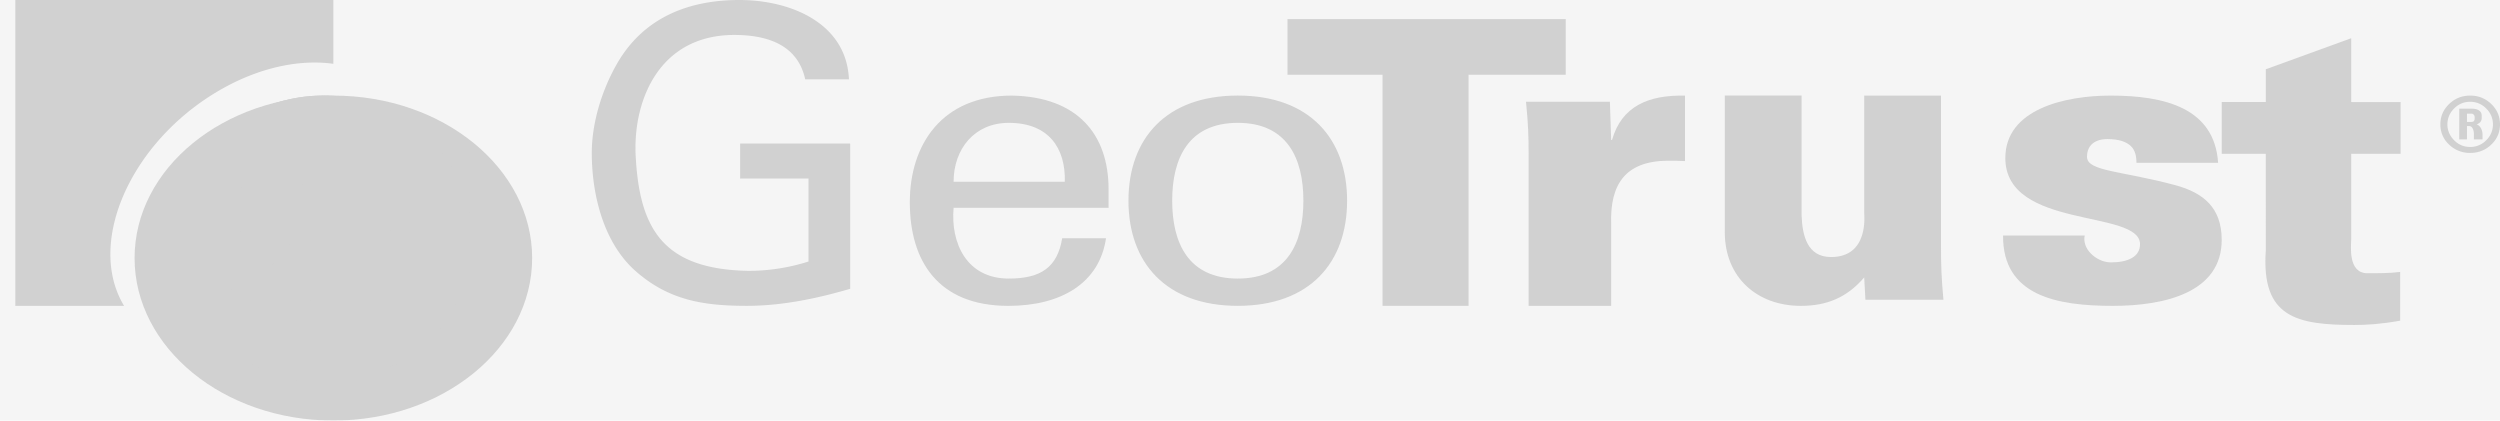 <svg xmlns="http://www.w3.org/2000/svg" width="107" height="18" viewBox="0 0 107 18">
    <g fill="none" fill-rule="evenodd">
        <path fill="#F5F5F5" d="M-527-542H497V482H-527z"/>
        <g fill="#C5C5C5" opacity=".749" style="mix-blend-mode:luminosity">
            <path d="M8.947 4.14c1.805-1.174 3.726-1.632 5.321-1.409V0H.656v13.09H5.31a3.725 3.725 0 0 1-.154-.28c-1.289-2.59.407-6.473 3.79-8.67z" style="mix-blend-mode:darken"/>
            <path d="M13.843 4.09c-3.525 0-6.381 2.748-6.381 6.138 0 .385.038.763.108 1.128.16.663.526.869.866 1.01.167.068.312.095.394.105a3.485 3.485 0 0 0 2.046-.51c.903-.54 1.573-1.42 1.933-2.422a45.92 45.92 0 0 0-3.246.478l.02-1.924 7.167-.46-.05 6.5-2.165.141.002-.01.032-.203a33.198 33.198 0 0 0 .3-2.65 7.29 7.29 0 0 1-.932.974 7.798 7.798 0 0 1-1.75 1.142c-.491.234-.99.41-1.487.534-.409.1-1.127.148-1.693.169a6.474 6.474 0 0 0 4.836 2.134c3.524 0 6.38-2.747 6.38-6.136 0-3.39-2.857-6.137-6.38-6.137zM34.462 3.394c-.322-1.498-1.66-1.898-3.034-1.898-3.157 0-4.3 2.699-4.227 5.05.143 3.22 1.14 4.978 4.834 5.047a8.51 8.51 0 0 0 2.569-.4V7.64h-2.926V6.144h4.71v6.216c-1.481.435-2.961.73-4.424.73-1.82 0-3.3-.226-4.71-1.444-1.426-1.218-1.926-3.325-1.926-5.1 0-1.306.446-2.733 1.107-3.866C27.558.765 29.448 0 31.643 0c2.177 0 4.585.974 4.692 3.395h-1.873v-.001z"/>
            <path fill-rule="nonzero" d="M40.814 8.895c-.132 1.489.544 3.028 2.362 3.028 1.386 0 2.08-.49 2.286-1.726h1.875c-.282 1.929-1.931 2.894-4.18 2.894-3.017 0-4.217-1.928-4.217-4.432 0-2.487 1.386-4.568 4.367-4.568 2.81.051 4.14 1.659 4.14 4.01v.794h-6.633zm4.76-1.116c.038-1.422-.674-2.521-2.398-2.521-1.481 0-2.362 1.133-2.362 2.52h4.76zM57.656 8.59c0 2.64-1.59 4.5-4.678 4.5-3.089 0-4.68-1.86-4.68-4.5 0-2.638 1.591-4.5 4.68-4.5 3.087 0 4.678 1.862 4.678 4.5zm-4.678 3.333c2.114 0 2.807-1.523 2.807-3.333 0-1.81-.693-3.332-2.807-3.332-2.116 0-2.808 1.522-2.808 3.332 0 1.81.692 3.333 2.808 3.333z"/>
            <path d="M59.173 3.198h-4.069V.818h11.91v2.38h-4.16v9.893h-3.681z"/>
            <path d="M68.958 5.99h.037c.41-1.445 1.563-1.932 3.124-1.897v2.802c-.26-.017-.501-.017-.744-.017-1.84.017-2.472 1.044-2.417 2.715v3.498h-3.533V6.599c0-.784-.019-1.305-.112-2.245h3.59l.055 1.636zM79.789 11.872c-.744.87-1.61 1.219-2.715 1.219-1.87 0-3.253-1.219-3.253-3.151V4.09h3.287v5.136c.034.853.24 1.775 1.262 1.775 1.626 0 1.418-1.793 1.418-1.897V4.091h3.287v6.492c0 .785.018 1.307.104 2.246H79.84l-.052-.957zM91.44 6.968c0-.288-.059-.542-.233-.71-.194-.187-.504-.305-1.01-.305-.543 0-.873.27-.873.76 0 .626 1.495.594 3.804 1.219 1.165.321 1.961.947 1.961 2.334 0 2.249-2.426 2.825-4.66 2.825-2.387 0-4.716-.423-4.698-3.011h3.495c-.058.254.039.541.252.76.214.22.525.39.875.39.718 0 1.24-.237 1.24-.778 0-1.507-5.765-.61-5.765-3.689 0-2.096 2.563-2.672 4.505-2.672 2.31 0 4.446.524 4.602 2.876H91.44zM96.976 4.367V2.965l3.655-1.329v2.732h2.115v2.214h-2.115v3.672c0 .24-.155 1.44.692 1.44.481 0 .981 0 1.404-.055v2.086c-.826.147-1.423.184-1.962.184-2.481 0-3.982-.332-3.79-3.174V6.582H95.09V4.367h1.887z"/>
            <path fill-rule="nonzero" d="M107 5.324c0 .34-.124.627-.374.865-.249.239-.55.356-.9.356a1.26 1.26 0 0 1-.904-.356 1.15 1.15 0 0 1-.374-.865c0-.34.124-.632.374-.872s.55-.361.903-.361c.351 0 .652.12.901.36.25.24.374.532.374.873zm-.302 0a.932.932 0 0 0-.286-.677.932.932 0 0 0-.69-.29.928.928 0 0 0-.688.29.936.936 0 0 0-.285.677c0 .257.095.482.285.676.19.194.419.29.688.29a.933.933 0 0 0 .69-.29.929.929 0 0 0 .286-.676zm-.816.642v-.233a.471.471 0 0 0-.054-.238c-.037-.066-.087-.1-.149-.1h-.093v.571h-.329V4.652h.53c.143 0 .25.027.32.08a.247.247 0 0 1 .109.206v.113c0 .072-.021.131-.063.177a.287.287 0 0 1-.153.09.391.391 0 0 1 .198.196.587.587 0 0 1 .054.237v.214h-.37zm.033-.902V5.04v-.027a.157.157 0 0 0-.039-.105.119.119 0 0 0-.095-.043h-.195v.353h.195c.046 0 .08-.012.1-.037.022-.025.034-.064.034-.117z"/>
            <path d="M22.776 11.046c0 3.839-3.812 6.954-8.509 6.954-4.697 0-8.507-3.115-8.507-6.954 0-3.84 3.812-6.955 8.508-6.955s8.508 3.116 8.508 6.955z"/>
            <path d="M13.842 4.09c-3.524 0-6.38 2.749-6.38 6.138 0 .385.038.762.108 1.128.16.663.526.869.866 1.009.167.069.313.095.395.106a3.483 3.483 0 0 0 2.045-.51c.904-.54 1.574-1.42 1.934-2.422-1.12.124-2.205.286-3.246.478l.02-1.924 7.166-.46-.05 6.5-2.165.141.002-.01.033-.204a33.203 33.203 0 0 0 .3-2.648 7.33 7.33 0 0 1-.932.972 7.758 7.758 0 0 1-1.751 1.143c-.49.233-.989.41-1.487.534-.409.1-1.127.148-1.692.169a6.473 6.473 0 0 0 4.836 2.134c3.523 0 6.38-2.747 6.38-6.136-.002-3.39-2.858-6.137-6.382-6.137z" style="mix-blend-mode:darken"/>
        </g>
    </g>
</svg>
